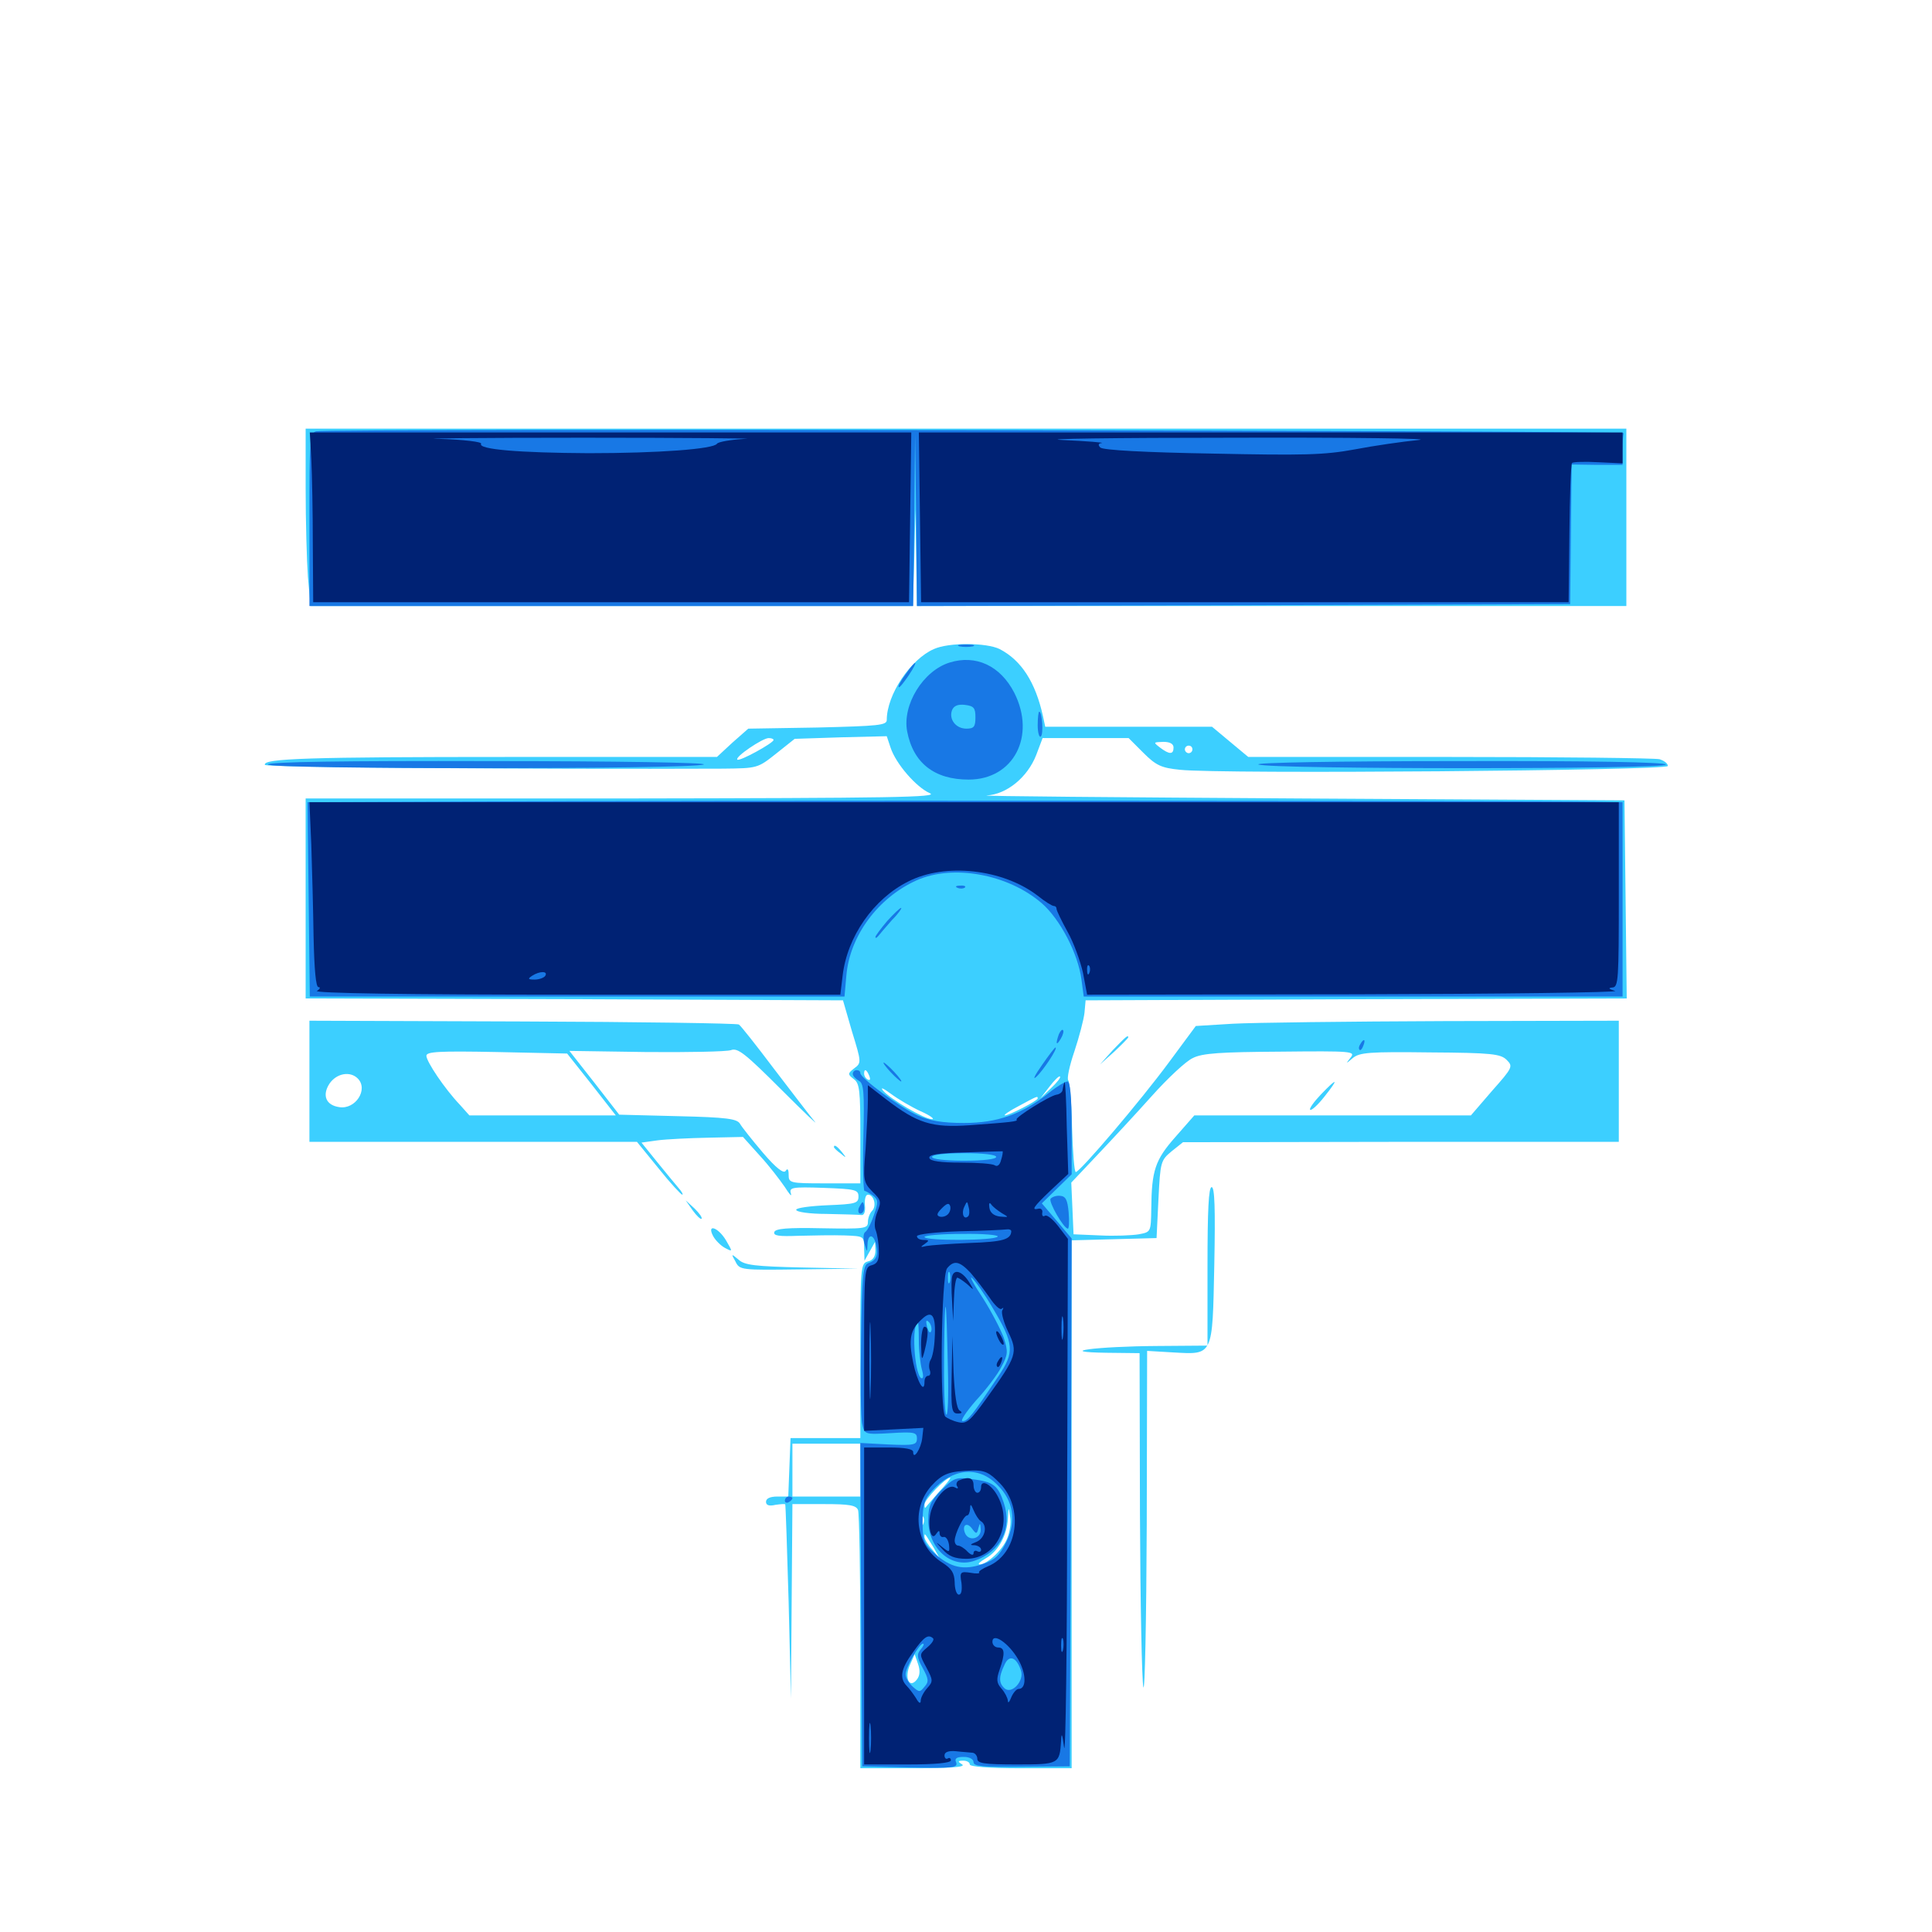 <svg xmlns="http://www.w3.org/2000/svg" viewBox="0 -1000 1000 1000">
	<path fill="#3ccfff" d="M158.203 -747.266C158.203 -730.078 158.789 -709.57 159.375 -701.367L160.742 -686.328H316.602H472.461L473.242 -711.328L473.828 -736.133L474.219 -711.328L474.609 -686.328H658.203H841.797V-732.227V-778.125H500H158.203ZM483.398 -664.062C471.289 -658.789 458.984 -640.43 458.984 -627.344C458.984 -624.609 454.883 -624.219 423.047 -623.438L387.305 -622.852L379.102 -615.625L371.094 -608.203H264.062C159.766 -608.203 135.938 -607.422 137.109 -604.102C137.5 -602.734 279.102 -601.758 374.219 -602.148C391.992 -602.344 392.188 -602.344 401.758 -609.961L411.328 -617.578L435.156 -618.359L458.984 -618.945L460.938 -613.086C463.672 -604.688 474.219 -592.578 481.25 -589.453C486.328 -587.305 462.109 -586.914 322.852 -586.719H158.203V-534.961V-483.203L297.266 -482.812L436.328 -482.227L441.016 -466.016C445.898 -450.195 445.898 -449.805 442.188 -447.07C438.672 -444.336 438.672 -443.945 441.992 -441.406C444.922 -439.258 445.312 -435.352 445.312 -413.086V-387.5H426.758C408.789 -387.5 408.203 -387.695 408.203 -391.992C408.203 -394.727 407.617 -395.508 406.641 -393.945C405.664 -392.383 401.758 -395.312 394.922 -403.32C389.453 -409.766 383.984 -416.602 383.008 -418.359C381.445 -420.898 376.367 -421.68 350.977 -422.266L320.508 -423.047L307.617 -439.648L294.727 -456.055L334.375 -455.469C356.25 -455.273 375.977 -455.664 378.32 -456.445C381.836 -457.812 385.742 -454.688 404.492 -435.938C416.602 -423.828 424.219 -416.602 421.484 -419.727C418.75 -423.047 409.375 -435.352 400.391 -447.07C391.406 -458.984 383.398 -469.141 382.422 -469.727C381.445 -470.312 331.055 -471.094 270.312 -471.289L160.156 -471.68V-440.43V-408.984H244.922H329.688L340.82 -395.312C346.875 -387.695 352.539 -381.641 353.125 -381.641C353.711 -381.641 352.93 -383.203 351.172 -385.156C349.609 -386.914 344.727 -392.969 340.234 -398.438L332.031 -408.594L340.43 -409.766C344.922 -410.352 356.836 -410.938 366.602 -411.133L384.57 -411.523L393.164 -401.953C398.047 -396.68 403.711 -389.258 406.25 -385.547C408.594 -381.836 409.961 -380.273 409.375 -382.227C408.398 -385.352 409.766 -385.742 426.367 -385.156C442.773 -384.57 444.336 -384.18 444.336 -380.664C444.336 -377.148 442.773 -376.758 428.32 -376.172C419.336 -375.781 412.109 -374.805 412.109 -373.828C412.109 -372.656 419.141 -371.68 427.734 -371.68C436.328 -371.484 444.531 -371.289 445.898 -371.094C447.266 -370.898 448.047 -372.852 447.656 -376.367C447.461 -379.297 448.047 -381.641 449.219 -381.641C452.344 -381.641 453.906 -375.781 451.367 -373.242C450.195 -372.07 449.219 -369.531 449.219 -367.383C449.219 -364.062 447.461 -363.867 425.391 -364.258C407.422 -364.648 401.367 -364.062 400.781 -362.305C400.195 -360.352 403.125 -359.961 413.281 -360.352C420.703 -360.547 431.445 -360.742 437.109 -360.547C447.266 -360.156 447.266 -360.156 447.266 -353.906L447.461 -347.461L450.195 -352.344L452.93 -357.227L453.125 -352.734C453.125 -349.609 451.758 -347.656 449.219 -347.07C445.508 -346.094 445.312 -344.336 445.312 -300.781V-255.664H427.344H409.18L408.594 -240.625L408.008 -225.391H402.344C398.633 -225.391 396.484 -224.414 396.484 -222.656C396.484 -220.898 398.047 -220.312 401.367 -221.094C404.102 -221.484 406.445 -221.68 406.445 -221.289C406.641 -220.898 407.422 -198.047 408.203 -170.703L409.375 -120.898L409.766 -171.289L410.156 -221.484H426.562C439.648 -221.484 443.164 -220.898 444.141 -218.359C444.727 -216.602 445.312 -185.938 445.312 -150V-84.766H473.242C491.797 -84.766 500 -85.352 498.047 -86.719C495.508 -88.281 495.703 -88.672 498.633 -88.672C500.391 -88.672 501.953 -87.891 501.953 -86.719C501.953 -85.547 512.109 -84.766 528.32 -84.766H554.688V-221.484V-358.008L576.758 -358.594L598.633 -359.18L599.609 -379.297C600.586 -398.633 600.781 -399.414 606.445 -404.102L612.305 -408.789L725.195 -408.984H837.891V-440.43V-471.68L747.656 -471.484C697.852 -471.289 648.633 -470.703 638.086 -470.117L618.945 -468.945L605.078 -450.195C590.234 -430.078 558.984 -393.359 556.836 -393.359C556.055 -393.359 555.273 -403.711 554.883 -416.406C554.688 -428.906 553.711 -439.844 552.93 -440.82C552.148 -441.602 553.516 -448.242 556.055 -455.664C558.594 -463.281 560.938 -472.266 561.328 -475.781L561.914 -482.227L701.953 -482.812L841.992 -483.203L841.406 -534.57L840.82 -585.742L671.875 -586.719C578.906 -587.305 506.445 -587.891 510.742 -588.281C521.094 -588.867 531.836 -597.656 536.328 -609.18L539.648 -617.969H561.914H584.18L591.797 -610.352C598.438 -603.711 601.172 -602.539 610.742 -601.562C631.836 -599.219 863.281 -601.172 863.281 -603.516C863.281 -604.883 861.328 -606.25 858.984 -607.031C856.445 -607.617 807.617 -608.203 750.195 -608.203H646.094L636.719 -616.016L627.344 -623.828H584.18H541.016L539.844 -629.297C535.938 -646.875 528.711 -658.203 517.383 -664.062C510.547 -667.383 491.211 -667.578 483.398 -664.062ZM503.516 -661.523C505.273 -662.109 503.711 -662.5 500 -662.5C496.289 -662.5 494.727 -662.109 496.68 -661.523C498.438 -661.133 501.562 -661.133 503.516 -661.523ZM400.391 -616.992C400.391 -615.43 382.617 -605.664 381.641 -606.836C380.273 -608.203 394.727 -617.969 397.852 -617.969C399.219 -617.969 400.391 -617.578 400.391 -616.992ZM607.422 -613.086C607.422 -609.375 605.273 -609.375 600.391 -613.086C596.875 -615.82 596.875 -615.82 602.148 -616.016C605.469 -616.016 607.422 -615.039 607.422 -613.086ZM617.188 -612.109C617.188 -611.133 616.406 -610.156 615.234 -610.156C614.258 -610.156 613.281 -611.133 613.281 -612.109C613.281 -613.281 614.258 -614.062 615.234 -614.062C616.406 -614.062 617.188 -613.281 617.188 -612.109ZM501.367 -585.547C502.148 -586.133 500.977 -586.719 498.828 -586.523C496.68 -586.523 496.094 -585.938 497.656 -585.352C499.023 -584.766 500.781 -584.961 501.367 -585.547ZM306.25 -438.672L318.75 -422.656H280.859H242.969L238.086 -428.125C230.078 -436.523 220.703 -450.586 220.703 -453.516C220.703 -455.664 226.953 -456.055 257.227 -455.469L293.555 -454.688ZM699.023 -452.539C696.484 -449.219 696.484 -449.219 700.195 -452.344C703.711 -455.273 708.789 -455.664 740.234 -455.273C772.266 -455.078 776.758 -454.492 779.883 -451.367C783.203 -448.047 783.008 -447.461 772.266 -435.352L761.328 -422.656H689.648H618.164L608.398 -411.523C597.852 -399.609 596.094 -394.141 595.898 -374.414C595.703 -362.305 595.703 -362.305 589.453 -361.133C585.938 -360.547 576.953 -360.156 569.336 -360.547L555.664 -361.133L555.078 -374.609L554.492 -387.891L567.773 -401.953C575 -409.57 587.891 -423.438 596.094 -432.617C604.297 -441.797 613.867 -450.781 617.383 -452.344C622.266 -454.883 631.836 -455.469 662.695 -455.664C700 -456.055 701.758 -455.859 699.023 -452.539ZM450 -442.969C450.586 -441.406 450.391 -440.625 449.219 -441.211C448.047 -441.797 447.266 -443.164 447.266 -444.336C447.266 -447.07 448.633 -446.484 450 -442.969ZM185.156 -441.797C190.82 -436.133 183.984 -425.586 175.586 -426.953C168.75 -427.93 166.602 -433.008 170.508 -439.062C174.219 -444.531 181.25 -445.703 185.156 -441.797ZM543.945 -436.719L538.477 -431.445L543.164 -437.5C545.703 -440.82 548.242 -443.359 548.633 -442.773C549.219 -442.383 547.07 -439.648 543.945 -436.719ZM476.562 -424.805C481.445 -422.656 483.984 -420.703 482.422 -420.703C478.516 -420.703 460.547 -431.25 457.031 -435.547C455.469 -437.5 457.227 -436.719 460.938 -433.984C464.844 -431.055 471.875 -426.953 476.562 -424.805ZM537.109 -431.445C537.109 -430.273 522.266 -422.656 520.117 -422.656C519.336 -422.852 522.461 -425 527.344 -427.539C537.109 -432.812 537.109 -432.812 537.109 -431.445ZM495.508 -425.391C496.289 -425.977 495.117 -426.562 492.969 -426.367C490.82 -426.367 490.234 -425.781 491.797 -425.195C493.164 -424.609 494.922 -424.805 495.508 -425.391ZM493.555 -419.531C494.336 -420.117 493.164 -420.703 491.016 -420.508C488.867 -420.508 488.281 -419.922 489.844 -419.336C491.211 -418.75 492.969 -418.945 493.555 -419.531ZM445.312 -239.062V-225.391H427.734H410.156V-239.062V-252.734H427.734H445.312ZM486.133 -227.93C482.617 -223.828 479.297 -220.117 479.102 -219.727C478.711 -219.336 478.516 -219.922 478.516 -221.289C478.516 -223.828 489.453 -235.156 491.797 -235.156C492.383 -235.156 489.844 -231.836 486.133 -227.93ZM521.289 -203.711C518.945 -197.656 510.742 -190.234 507.031 -190.234C505.859 -190.43 507.227 -191.602 510.156 -193.359C516.602 -196.875 521.289 -205.273 521.68 -214.062C522.07 -220.312 522.07 -220.312 522.852 -214.844C523.438 -211.914 522.656 -206.836 521.289 -203.711ZM477.93 -211.328C477.344 -209.766 476.758 -210.352 476.758 -212.5C476.562 -214.648 477.148 -215.82 477.734 -215.039C478.32 -214.453 478.516 -212.695 477.93 -211.328ZM483.203 -199.023L486.523 -193.164L482.617 -197.852C480.273 -200.391 478.516 -203.32 478.516 -204.492C478.516 -206.836 478.516 -206.641 483.203 -199.023ZM474.414 -130.469C470.508 -125.781 467.969 -131.836 471.094 -138.477L473.438 -143.75L475.195 -138.672C476.367 -135.156 476.172 -132.617 474.414 -130.469ZM683.594 -433.398C680.078 -429.688 677.539 -426.172 678.125 -425.586C678.711 -425 682.031 -427.93 685.547 -432.422C693.164 -441.992 692.383 -442.578 683.594 -433.398ZM575.977 -456.445L569.336 -449.023L576.758 -455.664C580.664 -459.375 583.984 -462.695 583.984 -463.086C583.984 -464.648 582.422 -463.086 575.977 -456.445ZM431.641 -406.25C431.641 -405.859 433.203 -404.297 435.156 -402.93C438.086 -400.391 438.281 -400.586 435.742 -403.711C433.203 -406.836 431.641 -407.812 431.641 -406.25ZM625 -344.531V-303.516L599.219 -303.32C567.383 -303.125 545.312 -300.195 572.852 -299.805L589.844 -299.609L590.039 -216.211C590.234 -170.117 591.016 -130.078 591.797 -126.758C592.578 -123.633 593.359 -161.328 593.555 -210.742L593.75 -300.781L607.031 -300C628.125 -298.828 627.539 -297.656 628.516 -345.312C629.102 -374.414 628.711 -385.547 627.148 -385.547C625.586 -385.547 625 -373.633 625 -344.531ZM358.594 -373.438C360.547 -370.703 362.695 -368.75 363.086 -369.141C363.672 -369.727 361.914 -372.07 359.57 -374.414L354.883 -378.711ZM369.141 -360.156C370.312 -358.008 373.047 -355.273 375.195 -354.102C379.297 -351.953 379.297 -351.953 375.781 -358.008C371.68 -364.844 365.625 -366.797 369.141 -360.156ZM380.664 -347.07C382.812 -342.578 383.594 -342.578 413.672 -342.969L444.336 -343.359L415.039 -343.945C390.82 -344.531 385.352 -345.117 382.227 -348.047C378.516 -351.172 378.32 -351.172 380.664 -347.07Z"/>
	<path fill="#1878e5" d="M163.672 -776.758C160.352 -775.977 160.156 -772.07 160.156 -731.055V-686.328H316.406H472.656L473.242 -730.859L473.633 -775.195L474.219 -730.664L474.609 -686.328L643.555 -686.719L812.695 -687.305L813.086 -723.438L813.477 -759.57L826.758 -759.375H839.844V-766.797C839.844 -770.898 840.039 -774.805 840.43 -775.781C840.82 -777.148 169.727 -778.32 163.672 -776.758ZM496.68 -665.43C494.727 -666.016 496.289 -666.406 500 -666.406C503.711 -666.406 505.273 -666.016 503.516 -665.43C501.562 -665.039 498.438 -665.039 496.68 -665.43ZM491.406 -657.031C477.734 -652.734 466.992 -635.156 469.531 -621.484C472.656 -605.078 483.594 -596.484 501.367 -596.484C524.609 -596.484 536.328 -618.945 525 -641.406C517.773 -655.469 505.078 -661.328 491.406 -657.031ZM504.883 -628.711C504.883 -623.828 504.102 -622.852 500.195 -622.852C494.727 -622.852 491.016 -627.734 492.773 -632.422C493.75 -634.766 495.898 -635.547 499.414 -635.156C504.102 -634.57 504.883 -633.594 504.883 -628.711ZM468.75 -650.977C466.406 -647.852 464.648 -644.727 465.234 -644.336C465.625 -643.945 467.773 -646.68 470.312 -650.391C475.781 -658.594 474.414 -659.18 468.75 -650.977ZM537.109 -624.609C537.109 -620.898 537.891 -618.164 538.672 -618.75C540.234 -619.727 539.453 -631.641 537.891 -631.641C537.5 -631.641 537.109 -628.516 537.109 -624.609ZM138.672 -604.297C138.672 -601.758 358.594 -601.758 364.258 -604.297C366.406 -605.273 319.336 -606.055 253.516 -606.055C178.125 -606.25 138.672 -605.664 138.672 -604.297ZM651.367 -604.297C657.031 -601.758 863.867 -601.758 862.305 -604.297C861.523 -605.469 823.438 -606.25 754.297 -606.055C692.773 -606.055 649.023 -605.273 651.367 -604.297ZM250.977 -585.156L159.18 -584.766L159.766 -534.375L160.352 -484.18H298.633H437.109L438.086 -495.117C439.844 -515.625 454.492 -535.352 474.414 -544.336C493.164 -552.734 521.484 -547.656 539.062 -532.617C548.633 -524.414 558.008 -506.445 559.766 -492.969L560.938 -484.18H700.391H839.844V-534.57V-584.766L826.758 -584.961C796.68 -585.547 335.938 -585.742 250.977 -585.156ZM495.703 -540.43C494.141 -541.016 494.727 -541.602 496.875 -541.602C499.023 -541.797 500.195 -541.211 499.414 -540.625C498.828 -540.039 497.07 -539.844 495.703 -540.43ZM459.18 -523.242C455.859 -519.336 453.125 -515.625 453.125 -515.039C453.125 -514.258 453.711 -514.453 454.688 -515.625C455.469 -516.602 458.594 -520.312 461.719 -523.828C465.039 -527.148 466.992 -530.078 466.406 -530.078C465.82 -530.078 462.5 -526.953 459.18 -523.242ZM548.047 -464.648C546.289 -459.57 546.68 -458.398 549.023 -462.305C550.195 -464.258 550.781 -466.406 550.195 -466.797C549.805 -467.383 548.828 -466.406 548.047 -464.648ZM704.102 -459.57C703.32 -458.398 703.125 -457.227 703.711 -456.641C704.102 -456.055 705.078 -457.031 705.664 -458.789C707.031 -462.109 705.859 -462.695 704.102 -459.57ZM539.258 -448.633C535.547 -443.359 534.375 -440.82 536.328 -442.578C539.844 -445.703 547.852 -457.812 546.289 -457.812C545.898 -457.812 542.773 -453.711 539.258 -448.633ZM460.938 -445.117C463.477 -442.383 466.016 -440.234 466.406 -440.234C466.992 -440.234 465.43 -442.383 462.891 -445.117C460.352 -447.852 457.812 -450 457.422 -450C456.836 -450 458.398 -447.852 460.938 -445.117ZM441.406 -444.141C441.406 -443.164 442.773 -441.602 444.531 -440.625C447.07 -439.258 447.461 -434.961 446.875 -411.328C446.484 -396.094 446.875 -383.594 447.461 -383.594C448.047 -383.594 450 -382.422 451.758 -381.25C454.688 -378.906 454.688 -377.93 452.344 -371.094C450.977 -366.992 449.023 -363.086 447.852 -362.305C446.875 -361.719 446.68 -358.984 447.461 -356.25C448.828 -351.562 448.828 -351.562 449.023 -355.859C449.219 -361.719 452.344 -361.328 453.516 -355.469C454.688 -350 453.516 -347.656 449.219 -346.094C446.68 -345.117 446.094 -338.672 445.703 -306.641C445.312 -285.547 445.508 -266.016 446.289 -262.891C447.461 -257.617 447.461 -257.422 460.938 -258.203C473.242 -258.984 474.609 -258.594 474.609 -255.469C474.609 -252.148 473.242 -251.758 459.961 -252.344L445.312 -253.125L445.703 -169.336L446.289 -85.742L471.094 -85.156C492.773 -84.766 495.898 -84.961 494.922 -87.695C493.945 -89.844 495.117 -90.625 498.828 -90.625C501.758 -90.625 503.906 -89.453 503.906 -87.891C503.906 -85.742 508.789 -85.352 528.906 -85.547L553.711 -85.742L554.297 -222.266L554.688 -358.984L547.07 -367.969L539.258 -377.148L547.07 -384.766L554.688 -392.188V-416.211C554.688 -432.422 553.906 -440.234 552.539 -440.234C551.367 -440.234 547.07 -437.695 542.969 -434.375C528.906 -423.242 516.211 -418.75 499.023 -418.75C487.695 -418.75 481.055 -419.922 475 -422.656C466.211 -426.562 445.312 -441.992 445.312 -444.531C445.312 -445.508 444.531 -446.094 443.359 -446.094C442.383 -446.094 441.406 -445.312 441.406 -444.141ZM515.625 -401.172C515.625 -400 508.789 -399.219 499.023 -399.219C489.258 -399.219 482.422 -400 482.422 -401.172C482.422 -402.344 489.258 -403.125 499.023 -403.125C508.789 -403.125 515.625 -402.344 515.625 -401.172ZM516.406 -359.961C515.234 -357.812 478.516 -357.617 478.516 -359.766C478.516 -360.547 487.305 -361.328 498.047 -361.328C508.789 -361.523 516.992 -360.742 516.406 -359.961ZM491.602 -336.328C491.016 -334.961 490.625 -335.938 490.625 -338.672C490.625 -341.406 491.016 -342.383 491.602 -341.211C491.992 -339.844 491.992 -337.5 491.602 -336.328ZM513.672 -323.242C525 -304.297 525.195 -300.195 516.797 -287.695C503.32 -267.578 500.977 -264.453 498.242 -264.453C496.875 -264.453 500 -269.141 505.078 -275C510.352 -280.664 516.406 -288.672 518.359 -292.578C521.68 -298.828 521.875 -300.391 519.531 -307.617C517.969 -311.914 513.086 -321.289 508.594 -328.32C503.906 -335.352 501.562 -339.844 503.125 -338.477C504.688 -337.109 509.57 -330.273 513.672 -323.242ZM490.625 -291.406C491.016 -277.93 490.625 -267.188 489.844 -267.773C488.867 -268.164 488.477 -282.812 488.672 -300.195C489.062 -334.375 489.844 -330.859 490.625 -291.406ZM482.031 -311.133C481.445 -309.57 480.664 -310.547 479.883 -313.086C479.102 -316.406 479.297 -317.188 480.859 -315.625C481.836 -314.648 482.422 -312.5 482.031 -311.133ZM475.586 -306.055C475.586 -300.781 476.367 -294.141 477.148 -291.211C478.125 -287.695 477.93 -286.133 476.758 -286.719C473.242 -289.062 471.68 -315.234 475.195 -315.234C475.391 -315.234 475.586 -311.133 475.586 -306.055ZM516.211 -231.445C524.609 -223.242 526.172 -212.695 520.898 -201.953C517.383 -194.922 515.039 -192.578 508.594 -190.43C498.828 -187.109 492.188 -188.477 483.789 -195.898C478.125 -200.977 477.539 -202.734 477.539 -212.305C477.539 -221.094 478.516 -224.023 482.422 -228.32C493.164 -240.234 506.445 -241.406 516.211 -231.445ZM476.562 -146.289C474.414 -143.75 474.609 -141.992 477.539 -136.719C480.664 -131.055 480.859 -129.492 478.516 -126.953C476.172 -124.023 475.781 -124.023 472.461 -126.953C470.312 -128.906 468.75 -131.641 468.75 -133.398C468.75 -136.914 475.781 -149.219 477.734 -149.219C478.516 -149.219 477.93 -147.852 476.562 -146.289ZM528.516 -135.156C530.078 -129.883 523.828 -123.047 520.117 -125.977C516.992 -128.711 516.797 -131.836 519.922 -138.281C522.266 -143.75 526.172 -142.383 528.516 -135.156ZM487.305 -228.711C481.641 -223.047 480.469 -220.508 480.469 -213.281C480.469 -198.438 492.383 -187.891 504.492 -192.188C517.969 -196.875 524.023 -208.789 519.531 -222.266C516.602 -231.055 514.258 -233.008 503.32 -234.375C494.922 -235.547 493.75 -235.156 487.305 -228.711ZM506.445 -209.18C507.227 -211.914 507.422 -211.914 507.617 -208.398C507.812 -203.32 501.172 -201.953 499.414 -206.641C497.852 -210.742 500.586 -212.305 503.125 -208.789C505.273 -205.859 505.664 -205.859 506.445 -209.18ZM543.75 -379.492C542.773 -377.734 550.586 -364.062 552.734 -364.062C553.32 -364.062 553.516 -367.773 553.125 -372.461C552.539 -379.102 551.562 -380.859 548.633 -381.055C546.68 -381.25 544.531 -380.469 543.75 -379.492ZM444.531 -374.805C443.945 -373.242 444.336 -371.875 445.312 -371.875C446.484 -371.875 447.266 -373.242 447.266 -374.805C447.266 -376.367 446.875 -377.734 446.484 -377.734C446.094 -377.734 445.312 -376.367 444.531 -374.805ZM406.25 -223.242C406.25 -224.414 407.227 -225.391 408.203 -225.391C409.375 -225.391 410.156 -225 410.156 -224.609C410.156 -224.023 409.375 -223.047 408.203 -222.461C407.227 -221.875 406.25 -222.266 406.25 -223.242Z"/>
	<path fill="#002274" d="M161.133 -762.109C161.523 -754.297 161.914 -734.375 161.914 -718.164L162.109 -688.281H316.406H470.508L471.094 -732.227L471.68 -776.172H316.016H160.352ZM192.969 -772.852C194.727 -773.438 193.164 -773.828 189.453 -773.828C185.742 -773.828 184.18 -773.438 186.133 -772.852C187.891 -772.461 191.016 -772.461 192.969 -772.852ZM385.742 -772.852C378.32 -772.461 371.68 -771.289 371.094 -770.312C369.336 -767.578 341.016 -765.43 304.688 -765.43C268.75 -765.625 247.266 -767.383 249.023 -770.312C249.609 -771.289 240.039 -772.461 227.148 -772.852C214.453 -773.047 248.047 -773.438 301.758 -773.438C355.469 -773.438 393.359 -773.047 385.742 -772.852ZM476.172 -732.227L476.758 -688.281H644.336H811.914L812.305 -723.828C812.5 -743.359 813.086 -759.961 813.672 -760.352C814.258 -760.938 820.312 -761.133 827.344 -760.742L839.844 -760.156V-768.164V-776.172H657.812H475.586ZM502.539 -772.852C504.883 -773.242 502.93 -773.633 498.047 -773.633C493.164 -773.633 491.211 -773.242 493.75 -772.852C496.094 -772.461 500 -772.461 502.539 -772.852ZM734.375 -772.266C726.367 -771.484 711.328 -769.336 701.172 -767.383C685.352 -764.453 674.609 -764.258 627.148 -765.234C593.164 -765.82 570.898 -766.992 569.531 -768.359C568.164 -769.727 568.555 -770.508 570.312 -770.703C571.875 -770.898 562.695 -771.68 549.805 -772.266C536.914 -772.852 576.562 -773.438 637.695 -773.438C699.023 -773.633 742.383 -773.047 734.375 -772.266ZM161.133 -562.695C161.523 -550.781 162.109 -529.102 162.305 -515.039C162.695 -498.047 163.477 -489.062 164.844 -489.062C166.016 -489.062 165.625 -488.086 164.062 -487.109C162.109 -485.938 208.984 -485.156 298.047 -485.156H434.961L436.133 -494.922C438.477 -515.234 452.148 -534.766 470.117 -543.75C489.258 -553.516 518.945 -550.195 536.914 -536.523C540.82 -533.398 544.531 -531.055 545.508 -531.055C546.289 -531.055 546.875 -530.469 546.875 -529.492C546.875 -528.711 549.414 -523.438 552.539 -517.773C555.664 -512.305 559.18 -502.539 560.547 -496.484L562.695 -485.156L701.758 -485.352C778.32 -485.547 838.672 -486.328 835.938 -487.109C832.617 -488.086 832.227 -488.672 834.57 -488.867C837.695 -489.062 837.891 -492.773 837.891 -536.914V-584.766H499.023H160.156ZM563.867 -496.484C563.281 -494.922 562.695 -495.508 562.695 -497.656C562.5 -499.805 563.086 -500.977 563.672 -500.195C564.258 -499.609 564.453 -497.852 563.867 -496.484ZM282.227 -494.922C281.641 -493.945 279.102 -492.969 276.758 -492.969C273.242 -492.969 273.047 -493.359 275.391 -494.922C279.297 -497.461 283.789 -497.461 282.227 -494.922ZM226.172 -487.695C227.93 -488.281 225.977 -488.672 221.68 -488.477C217.383 -488.477 215.82 -488.086 218.359 -487.695C220.703 -487.305 224.219 -487.305 226.172 -487.695ZM275.977 -487.695C280.469 -488.086 276.367 -488.281 266.602 -488.281C257.031 -488.281 253.32 -488.086 258.398 -487.695C263.477 -487.305 271.484 -487.305 275.977 -487.695ZM290.43 -487.891C291.211 -488.477 290.039 -489.062 287.891 -488.867C285.742 -488.867 285.156 -488.281 286.719 -487.695C288.086 -487.109 289.844 -487.305 290.43 -487.891ZM369.727 -487.695C370.898 -488.281 369.922 -488.672 367.188 -488.672C364.453 -488.672 363.477 -488.281 364.844 -487.695C366.016 -487.305 368.359 -487.305 369.727 -487.695ZM387.305 -487.695C389.648 -488.086 387.305 -488.477 381.836 -488.477C376.562 -488.477 374.414 -488.086 377.539 -487.695C380.469 -487.305 384.766 -487.305 387.305 -487.695ZM399.023 -487.695C400.195 -488.281 399.219 -488.672 396.484 -488.672C393.75 -488.672 392.773 -488.281 394.141 -487.695C395.312 -487.305 397.656 -487.305 399.023 -487.695ZM408.789 -487.695C409.961 -488.281 408.984 -488.672 406.25 -488.672C403.516 -488.672 402.539 -488.281 403.906 -487.695C405.078 -487.305 407.422 -487.305 408.789 -487.695ZM624.609 -487.695C630.664 -488.086 625.195 -488.281 612.305 -488.281C599.414 -488.281 594.336 -488.086 601.172 -487.695C607.812 -487.305 618.359 -487.305 624.609 -487.695ZM660.742 -487.695C661.914 -488.281 660.547 -488.672 657.227 -488.672C654.102 -488.672 652.93 -488.281 654.883 -487.695C656.641 -487.305 659.375 -487.305 660.742 -487.695ZM706.641 -487.695C709.57 -488.086 707.031 -488.477 701.172 -488.477C695.312 -488.477 692.773 -488.086 695.898 -487.695C698.828 -487.305 703.516 -487.305 706.641 -487.695ZM774.805 -487.891C775.586 -488.477 774.414 -489.062 772.266 -488.867C770.117 -488.867 769.531 -488.281 771.094 -487.695C772.461 -487.109 774.219 -487.305 774.805 -487.891ZM804.297 -487.695C806.055 -488.281 804.492 -488.672 800.781 -488.672C797.07 -488.672 795.508 -488.281 797.461 -487.695C799.219 -487.305 802.344 -487.305 804.297 -487.695ZM822.852 -487.695C824.023 -488.281 822.656 -488.672 819.336 -488.672C816.211 -488.672 815.039 -488.281 816.992 -487.695C818.75 -487.305 821.484 -487.305 822.852 -487.695ZM550.977 -439.844C550.586 -438.867 550.195 -437.305 550 -435.938C550 -434.766 548.438 -433.594 546.875 -433.398C543.164 -432.812 525.195 -421.484 526.172 -420.508C527.148 -419.531 523.242 -419.141 501.758 -417.578C482.422 -416.211 474.805 -418.555 458.594 -431.055L449.219 -438.281V-430.664C449.219 -426.562 448.633 -415.43 448.047 -405.664C446.68 -388.867 446.875 -388.086 451.562 -383.203C456.055 -378.906 456.25 -377.93 454.102 -372.656C452.734 -369.336 452.344 -365.234 453.32 -363.086C454.102 -360.938 454.883 -356.25 454.883 -352.734C455.078 -347.656 454.102 -345.898 451.172 -345.117C447.461 -344.141 447.266 -342.383 447.266 -301.758V-259.375L462.695 -260.156L477.93 -260.938L477.344 -255.664C476.758 -250.195 472.656 -243.945 472.656 -248.438C472.656 -250 468.555 -250.781 459.961 -250.781H447.266V-168.75V-86.719H469.727C484.18 -86.719 492.188 -87.5 492.188 -88.867C492.188 -89.844 491.406 -90.43 490.625 -89.844C489.648 -89.258 488.867 -90.039 488.867 -91.406C488.867 -93.164 491.016 -93.945 494.922 -93.555C498.242 -93.164 502.148 -92.969 503.516 -92.773C504.688 -92.578 505.859 -91.211 505.859 -89.648C505.859 -87.305 509.375 -86.719 526.172 -86.719C548.242 -86.719 548.438 -86.914 549.219 -99.023C549.414 -103.516 549.805 -102.734 550.781 -95.508C551.562 -90.234 552.344 -147.266 552.344 -222.266L552.734 -358.789L547.656 -365.43C544.922 -368.945 541.797 -371.484 540.82 -370.703C539.844 -370.117 539.258 -370.703 539.453 -372.266C539.844 -373.633 538.867 -374.609 537.695 -374.414C533.594 -373.438 534.57 -375 543.945 -383.984L552.93 -392.383L552.148 -416.797C551.953 -430.273 551.367 -440.625 550.977 -439.844ZM518.164 -399.609C517.578 -397.07 516.211 -395.898 514.844 -396.875C513.672 -397.656 505.664 -398.242 497.266 -398.242C486.914 -398.242 481.445 -399.023 481.055 -400.586C480.469 -402.344 485.352 -403.125 499.414 -403.516C509.961 -403.906 518.75 -404.102 518.945 -404.102C519.141 -403.906 518.945 -401.953 518.164 -399.609ZM490.625 -371.484C489.453 -370.312 487.5 -369.922 486.328 -370.312C484.57 -370.898 484.961 -372.07 487.5 -374.609C490.039 -377.148 491.211 -377.539 491.797 -375.781C492.188 -374.609 491.797 -372.656 490.625 -371.484ZM501.172 -370.508C499.023 -368.359 497.461 -371.68 499.023 -375.195C500.586 -378.516 500.586 -378.516 501.367 -375.195C501.953 -373.242 501.758 -371.094 501.172 -370.508ZM518.555 -372.07C522.266 -369.922 522.266 -369.922 517.578 -370.312C514.453 -370.703 512.5 -372.266 512.109 -374.805C511.719 -377.148 512.109 -377.93 513.086 -376.562C513.867 -375.391 516.406 -373.438 518.555 -372.07ZM509.766 -371.875C509.766 -373.047 508.398 -373.828 506.836 -373.828C505.273 -373.828 503.906 -373.438 503.906 -373.047C503.906 -372.656 505.273 -371.875 506.836 -371.094C508.398 -370.508 509.766 -370.898 509.766 -371.875ZM508.398 -364.648C510.742 -365.039 508.789 -365.43 503.906 -365.43C499.023 -365.43 497.07 -365.039 499.609 -364.648C501.953 -364.258 505.859 -364.258 508.398 -364.648ZM523.438 -362.695C523.242 -358.398 518.945 -357.227 501.953 -356.641C491.797 -356.25 481.641 -355.469 479.492 -355.078C476.367 -354.297 476.172 -354.492 478.516 -356.055C481.055 -357.812 481.055 -358.203 478.125 -358.203C476.172 -358.203 474.609 -358.984 474.609 -360.156C474.609 -361.133 484.18 -362.305 496.68 -362.695C508.594 -362.891 519.727 -363.477 521.094 -363.672C522.266 -363.867 523.438 -363.477 523.438 -362.695ZM502.344 -341.211C505.078 -338.086 509.375 -332.422 512.109 -328.516C514.844 -324.414 517.578 -321.68 518.555 -322.656C519.531 -323.438 519.531 -323.047 518.75 -321.68C518.164 -320.508 519.531 -315.43 521.875 -310.547C526.953 -300 526.367 -298.047 510.742 -276.367C502.148 -264.453 500.391 -262.891 496.094 -263.867C493.359 -264.453 490.43 -265.82 489.258 -266.797C486.328 -269.531 487.109 -339.844 490.234 -343.555C493.75 -347.852 496.68 -347.266 502.344 -341.211ZM450.586 -279.688C450.391 -270.703 450 -277.93 450 -295.703C450 -313.477 450.391 -320.703 450.586 -311.914C450.977 -302.93 450.977 -288.477 450.586 -279.688ZM483.789 -307.227C483.594 -302.539 482.617 -297.461 481.641 -296.094C480.859 -294.727 480.664 -292.383 481.25 -290.82C481.836 -289.258 481.445 -287.891 480.469 -287.891C479.297 -287.891 478.516 -286.523 478.516 -284.766C478.516 -278.32 474.805 -284.57 472.656 -294.727C470.117 -306.836 471.094 -311.719 477.148 -317.188C482.422 -322.266 484.57 -319.141 483.789 -307.227ZM550.195 -308.008C549.805 -304.883 549.414 -307.031 549.414 -312.305C549.414 -317.773 549.805 -320.117 550.195 -317.773C550.586 -315.234 550.586 -310.938 550.195 -308.008ZM517.578 -232.227C530.078 -219.336 526.758 -195.898 511.719 -189.453C508.398 -188.086 506.25 -186.523 506.836 -186.133C507.422 -185.547 505.273 -185.352 502.344 -185.938C497.07 -186.719 496.68 -186.328 497.656 -180.664C498.047 -176.953 497.656 -174.609 496.289 -174.609C495.117 -174.609 494.141 -177.539 494.141 -181.055C493.945 -185.938 492.578 -188.086 487.695 -191.211C474.023 -199.805 471.289 -218.75 482.031 -230.859C487.891 -237.305 491.211 -238.477 503.125 -238.867C509.57 -239.062 512.109 -237.891 517.578 -232.227ZM483.008 -151.953C483.594 -151.172 482.227 -149.219 479.883 -147.266C475.781 -143.75 475.781 -143.75 479.492 -136.914C483.008 -130.273 483.008 -129.688 479.883 -126.172C478.125 -124.219 476.562 -121.289 476.562 -119.727C476.562 -117.969 475.586 -118.359 474.219 -120.898C472.852 -123.047 470.703 -125.977 469.336 -127.344C465.43 -131.445 466.211 -136.133 472.656 -144.922C478.32 -152.93 480.469 -154.297 483.008 -151.953ZM526.953 -141.211C531.25 -133.789 531.445 -125.781 527.148 -125.781C526.172 -125.781 524.414 -123.828 523.438 -121.484C522.461 -118.945 521.68 -118.164 521.68 -119.727C521.484 -121.289 520.117 -124.023 518.359 -125.977C515.82 -128.906 515.625 -130.664 517.383 -135.742C520.312 -144.141 520.117 -147.266 516.602 -147.266C515.039 -147.266 513.672 -148.633 513.672 -150.195C513.672 -155.273 522.07 -149.609 526.953 -141.211ZM550.195 -145.898C549.609 -143.945 549.219 -145.117 549.219 -148.242C549.219 -151.562 549.609 -152.93 550.195 -151.758C550.586 -150.391 550.586 -147.656 550.195 -145.898ZM450.586 -94.141C450.195 -90.625 449.805 -93.359 449.805 -100.391C449.805 -107.422 450.195 -110.156 450.586 -106.836C450.977 -103.32 450.977 -97.461 450.586 -94.141ZM537.695 -89.258C542.188 -89.648 538.477 -90.039 529.297 -90.039C520.117 -90.039 516.406 -89.648 521.094 -89.258C525.586 -88.867 533.008 -88.867 537.695 -89.258ZM492.969 -339.844C492.383 -338.477 492.383 -332.422 492.773 -326.758L493.359 -316.211L493.75 -327.539C493.945 -333.594 494.727 -338.672 495.508 -338.672C496.094 -338.672 498.438 -337.109 500.586 -335.352C504.297 -331.836 504.297 -332.031 501.758 -336.133C498.438 -341.602 494.336 -343.359 492.969 -339.844ZM515.625 -310.352C515.625 -309.375 516.602 -307.031 517.578 -305.469C518.555 -303.906 519.531 -303.516 519.531 -304.492C519.531 -305.664 518.555 -307.812 517.578 -309.375C516.602 -310.938 515.625 -311.523 515.625 -310.352ZM492.578 -288.477C492.188 -270.508 492.578 -268.359 495.703 -268.359C498.047 -268.359 498.242 -268.945 496.68 -269.922C495.117 -270.898 494.141 -278.32 493.555 -289.844L492.969 -308.398ZM516.602 -295.508C515.82 -294.336 515.625 -293.164 516.211 -292.578C516.602 -291.992 517.578 -292.969 518.164 -294.727C519.531 -298.047 518.359 -298.633 516.602 -295.508ZM476.758 -304.102C476.953 -295.703 477.148 -295.312 478.516 -300.586C480.664 -309.18 480.664 -313.281 478.516 -313.281C477.539 -313.281 476.758 -309.18 476.758 -304.102ZM496.484 -233.789C495.312 -233.398 494.727 -231.836 495.312 -230.859C496.289 -229.492 495.703 -229.297 494.336 -230.078C491.211 -232.031 485.352 -226.758 482.422 -219.336C479.688 -212.891 481.445 -201.172 484.57 -206.055C485.742 -207.812 486.328 -208.008 486.328 -206.445C486.328 -205.078 487.305 -204.102 488.477 -204.492C489.648 -204.688 490.82 -202.93 491.211 -200.391C491.602 -196.289 491.406 -196.289 487.5 -199.414C483.984 -202.344 484.18 -201.953 487.891 -198.047C491.016 -194.531 494.141 -193.164 500.195 -193.164C515.43 -193.164 524.414 -210.352 516.602 -225.195C513.477 -231.445 507.812 -234.766 507.812 -230.273C507.812 -228.711 507.031 -227.344 505.859 -227.344C504.883 -227.344 503.906 -229.102 503.906 -231.25C503.906 -234.961 501.562 -235.938 496.484 -233.789ZM507.617 -212.695C511.328 -210.547 509.961 -203.906 505.469 -201.953C501.953 -200.586 501.758 -200.195 504.492 -200.195C506.25 -200 507.812 -199.023 507.812 -197.852C507.812 -196.875 507.031 -196.484 505.859 -197.07C504.883 -197.656 503.906 -197.266 503.906 -196.094C503.906 -194.727 502.539 -195.117 500.781 -196.875C499.219 -198.633 496.875 -200 495.898 -200C494.922 -200 494.141 -201.172 494.141 -202.539C494.141 -206.055 498.828 -215.625 500.586 -215.625C501.367 -215.625 501.953 -217.188 502.148 -219.141C502.148 -221.68 502.539 -221.68 503.906 -218.359C504.883 -216.016 506.445 -213.477 507.617 -212.695Z"/>
</svg>